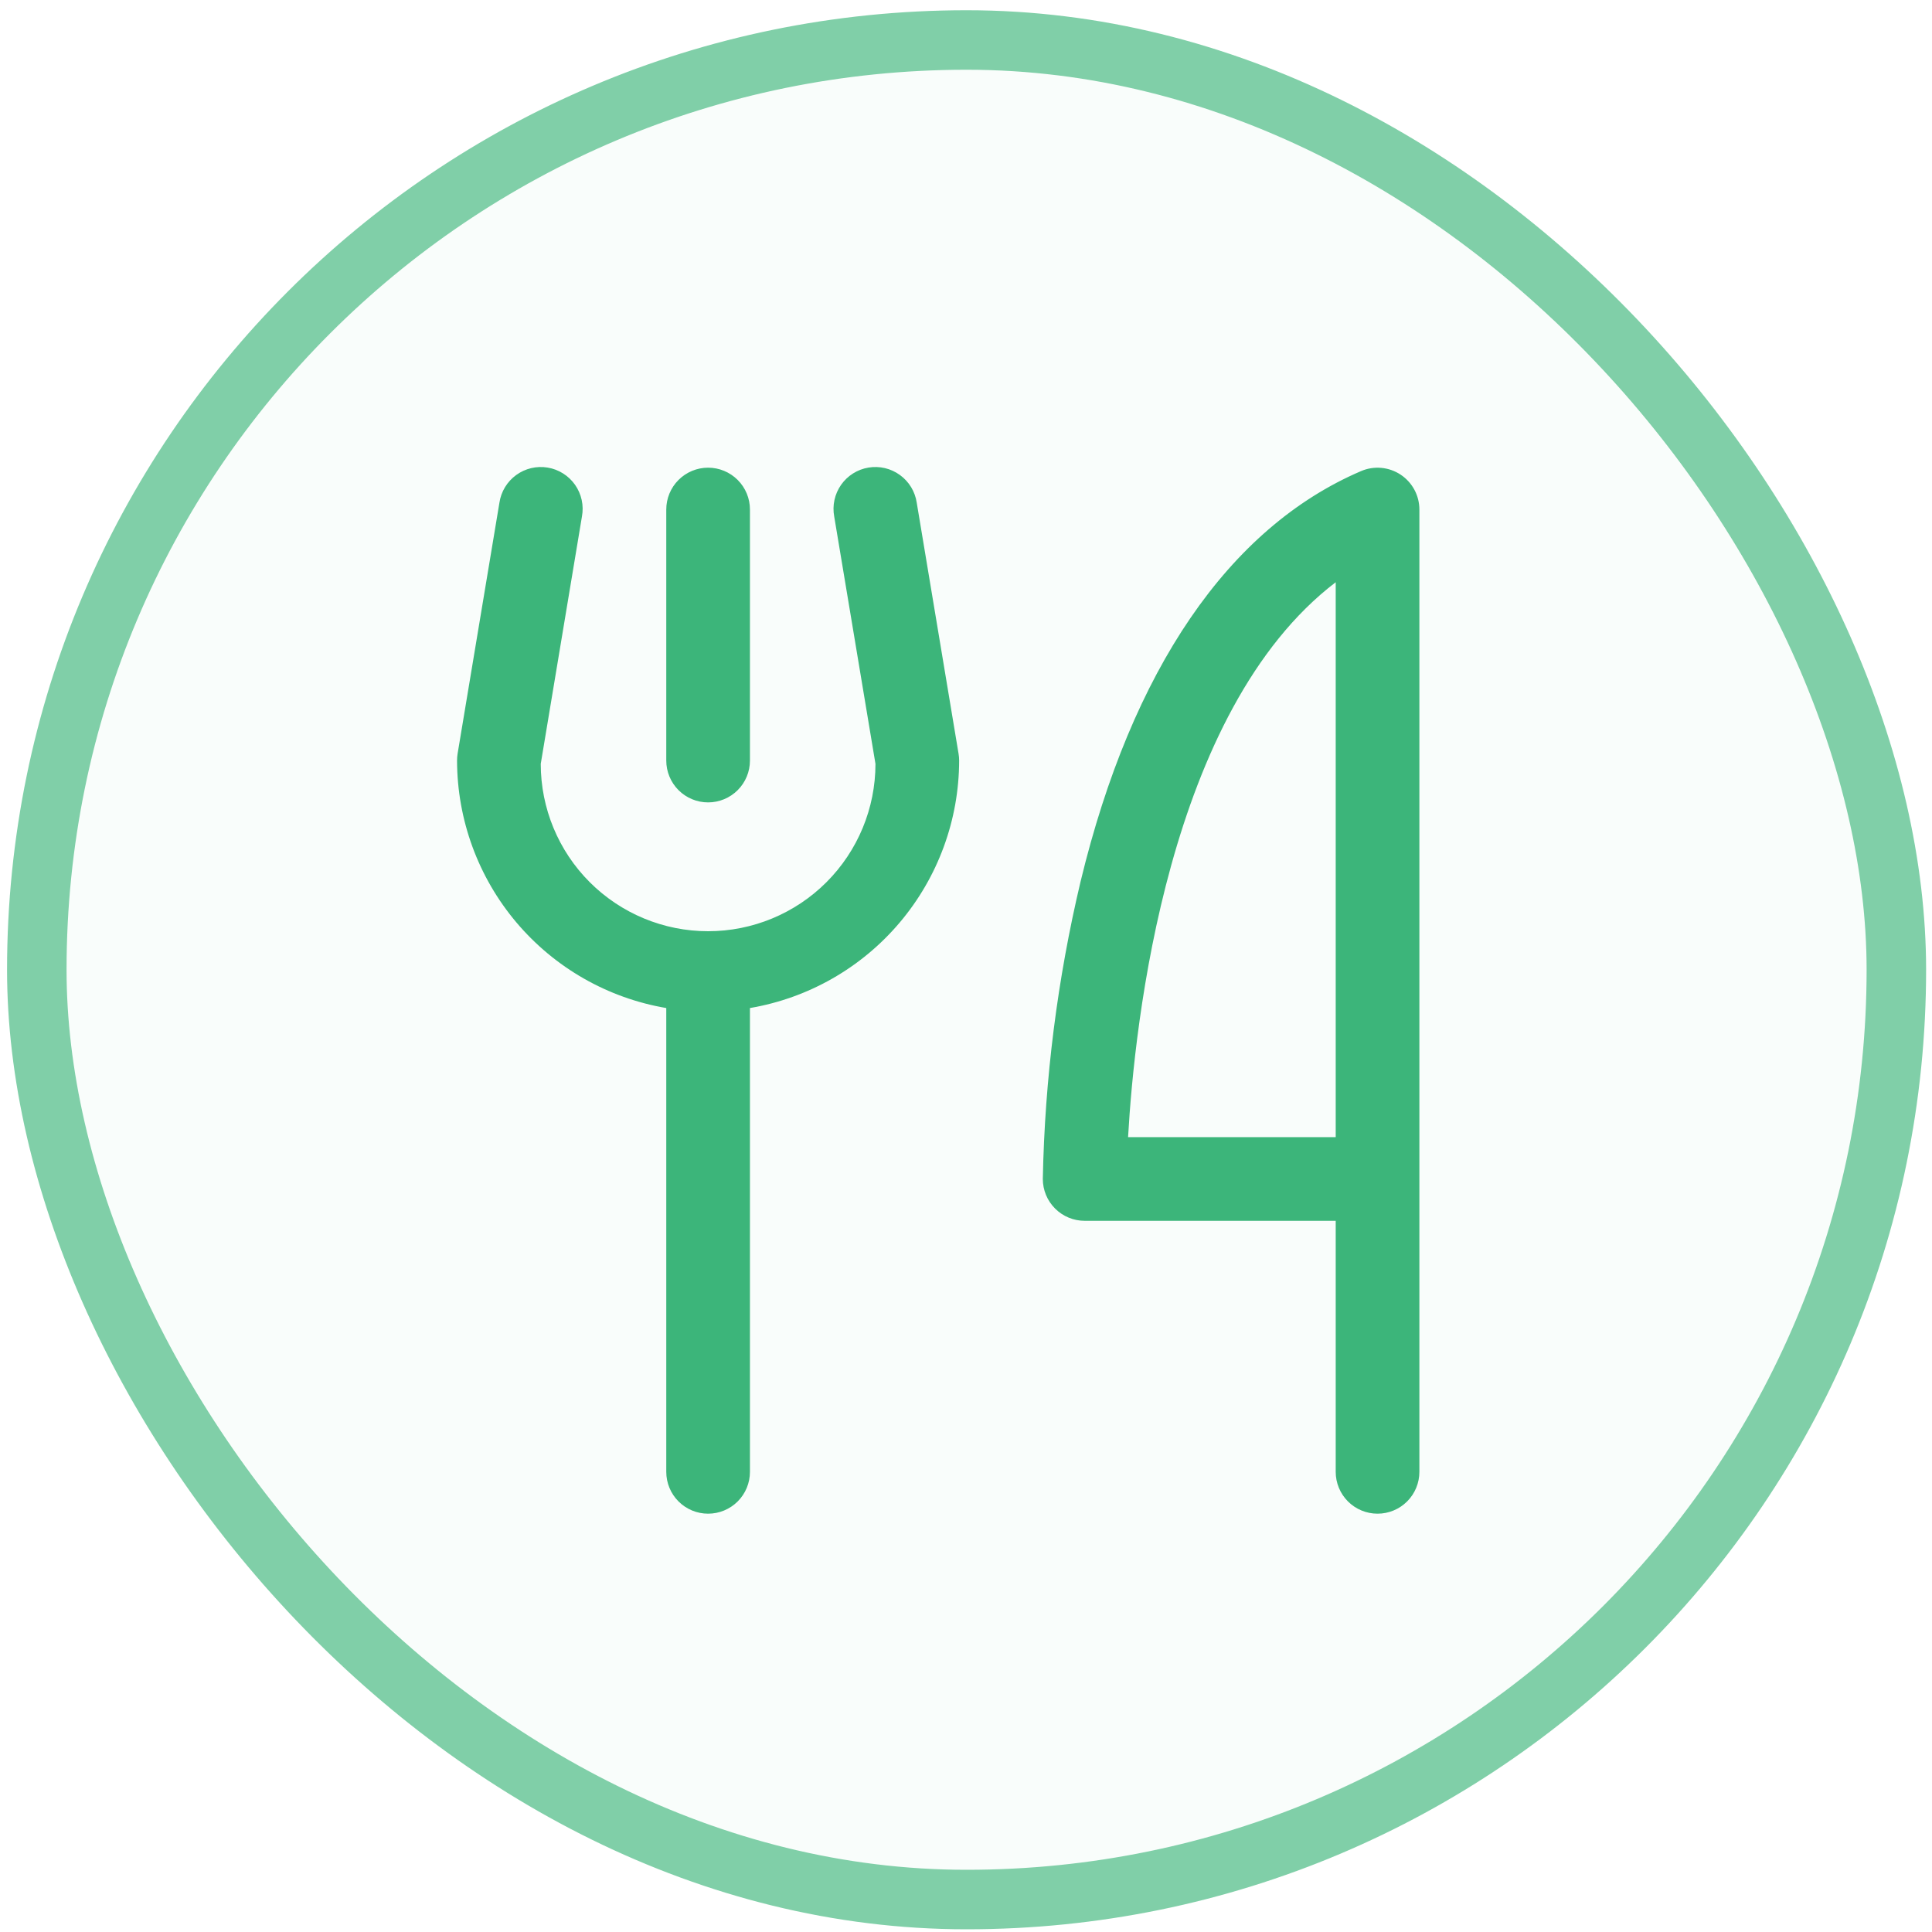 <svg width="100" height="100" viewBox="0 0 100 100" fill="none" xmlns="http://www.w3.org/2000/svg">
<rect x="3.445" y="3.61" width="93.17" height="93.17" rx="46.585" fill="#3CB57A" fill-opacity="0.03"/>
<rect x="1.905" y="2.07" width="96.25" height="96.25" rx="48.125" stroke="#3CB57A" stroke-opacity="0.65" stroke-width="3.08"/>
<path d="M34.486 39.367V26.373C34.486 25.799 34.714 25.248 35.12 24.842C35.526 24.436 36.077 24.207 36.651 24.207C37.226 24.207 37.776 24.436 38.183 24.842C38.589 25.248 38.817 25.799 38.817 26.373V39.367C38.817 39.941 38.589 40.492 38.183 40.898C37.776 41.304 37.226 41.532 36.651 41.532C36.077 41.532 35.526 41.304 35.12 40.898C34.714 40.492 34.486 39.941 34.486 39.367ZM73.467 26.373V76.183C73.467 76.757 73.239 77.308 72.833 77.714C72.426 78.12 71.876 78.348 71.301 78.348C70.727 78.348 70.176 78.12 69.77 77.714C69.364 77.308 69.136 76.757 69.136 76.183V63.189H56.142C55.568 63.189 55.017 62.961 54.611 62.554C54.204 62.148 53.976 61.597 53.976 61.023C54.077 55.836 54.732 50.674 55.931 45.626C58.578 34.665 63.597 27.318 70.448 24.384C70.778 24.242 71.137 24.185 71.494 24.217C71.851 24.249 72.194 24.369 72.493 24.566C72.792 24.763 73.038 25.032 73.208 25.347C73.378 25.662 73.467 26.015 73.467 26.373ZM69.136 30.136C60.427 36.787 58.722 52.989 58.389 58.858H69.136V30.136ZM47.45 26.018C47.407 25.734 47.309 25.461 47.16 25.215C47.01 24.969 46.814 24.756 46.581 24.587C46.349 24.418 46.085 24.296 45.805 24.23C45.525 24.164 45.235 24.155 44.952 24.202C44.668 24.249 44.397 24.352 44.153 24.506C43.91 24.659 43.7 24.859 43.535 25.094C43.37 25.33 43.253 25.596 43.192 25.877C43.13 26.157 43.126 26.448 43.178 26.73L45.314 39.537C45.314 41.835 44.401 44.038 42.777 45.663C41.152 47.287 38.949 48.2 36.651 48.2C34.354 48.2 32.151 47.287 30.526 45.663C28.901 44.038 27.989 41.835 27.989 39.537L30.122 26.73C30.174 26.448 30.169 26.157 30.108 25.877C30.047 25.596 29.93 25.33 29.765 25.094C29.6 24.859 29.39 24.659 29.146 24.506C28.903 24.352 28.632 24.249 28.348 24.202C28.064 24.155 27.774 24.164 27.495 24.23C27.215 24.296 26.951 24.418 26.718 24.587C26.486 24.756 26.289 24.969 26.14 25.215C25.991 25.461 25.893 25.734 25.85 26.018L23.685 39.012C23.666 39.13 23.657 39.248 23.657 39.367C23.662 42.436 24.751 45.405 26.732 47.749C28.714 50.093 31.46 51.661 34.486 52.176V76.183C34.486 76.757 34.714 77.308 35.12 77.714C35.526 78.12 36.077 78.348 36.651 78.348C37.226 78.348 37.776 78.12 38.183 77.714C38.589 77.308 38.817 76.757 38.817 76.183V52.176C41.843 51.661 44.589 50.093 46.57 47.749C48.552 45.405 49.641 42.436 49.645 39.367C49.645 39.248 49.635 39.13 49.615 39.012L47.45 26.018Z" fill="#3CB57A"/>
</svg>
